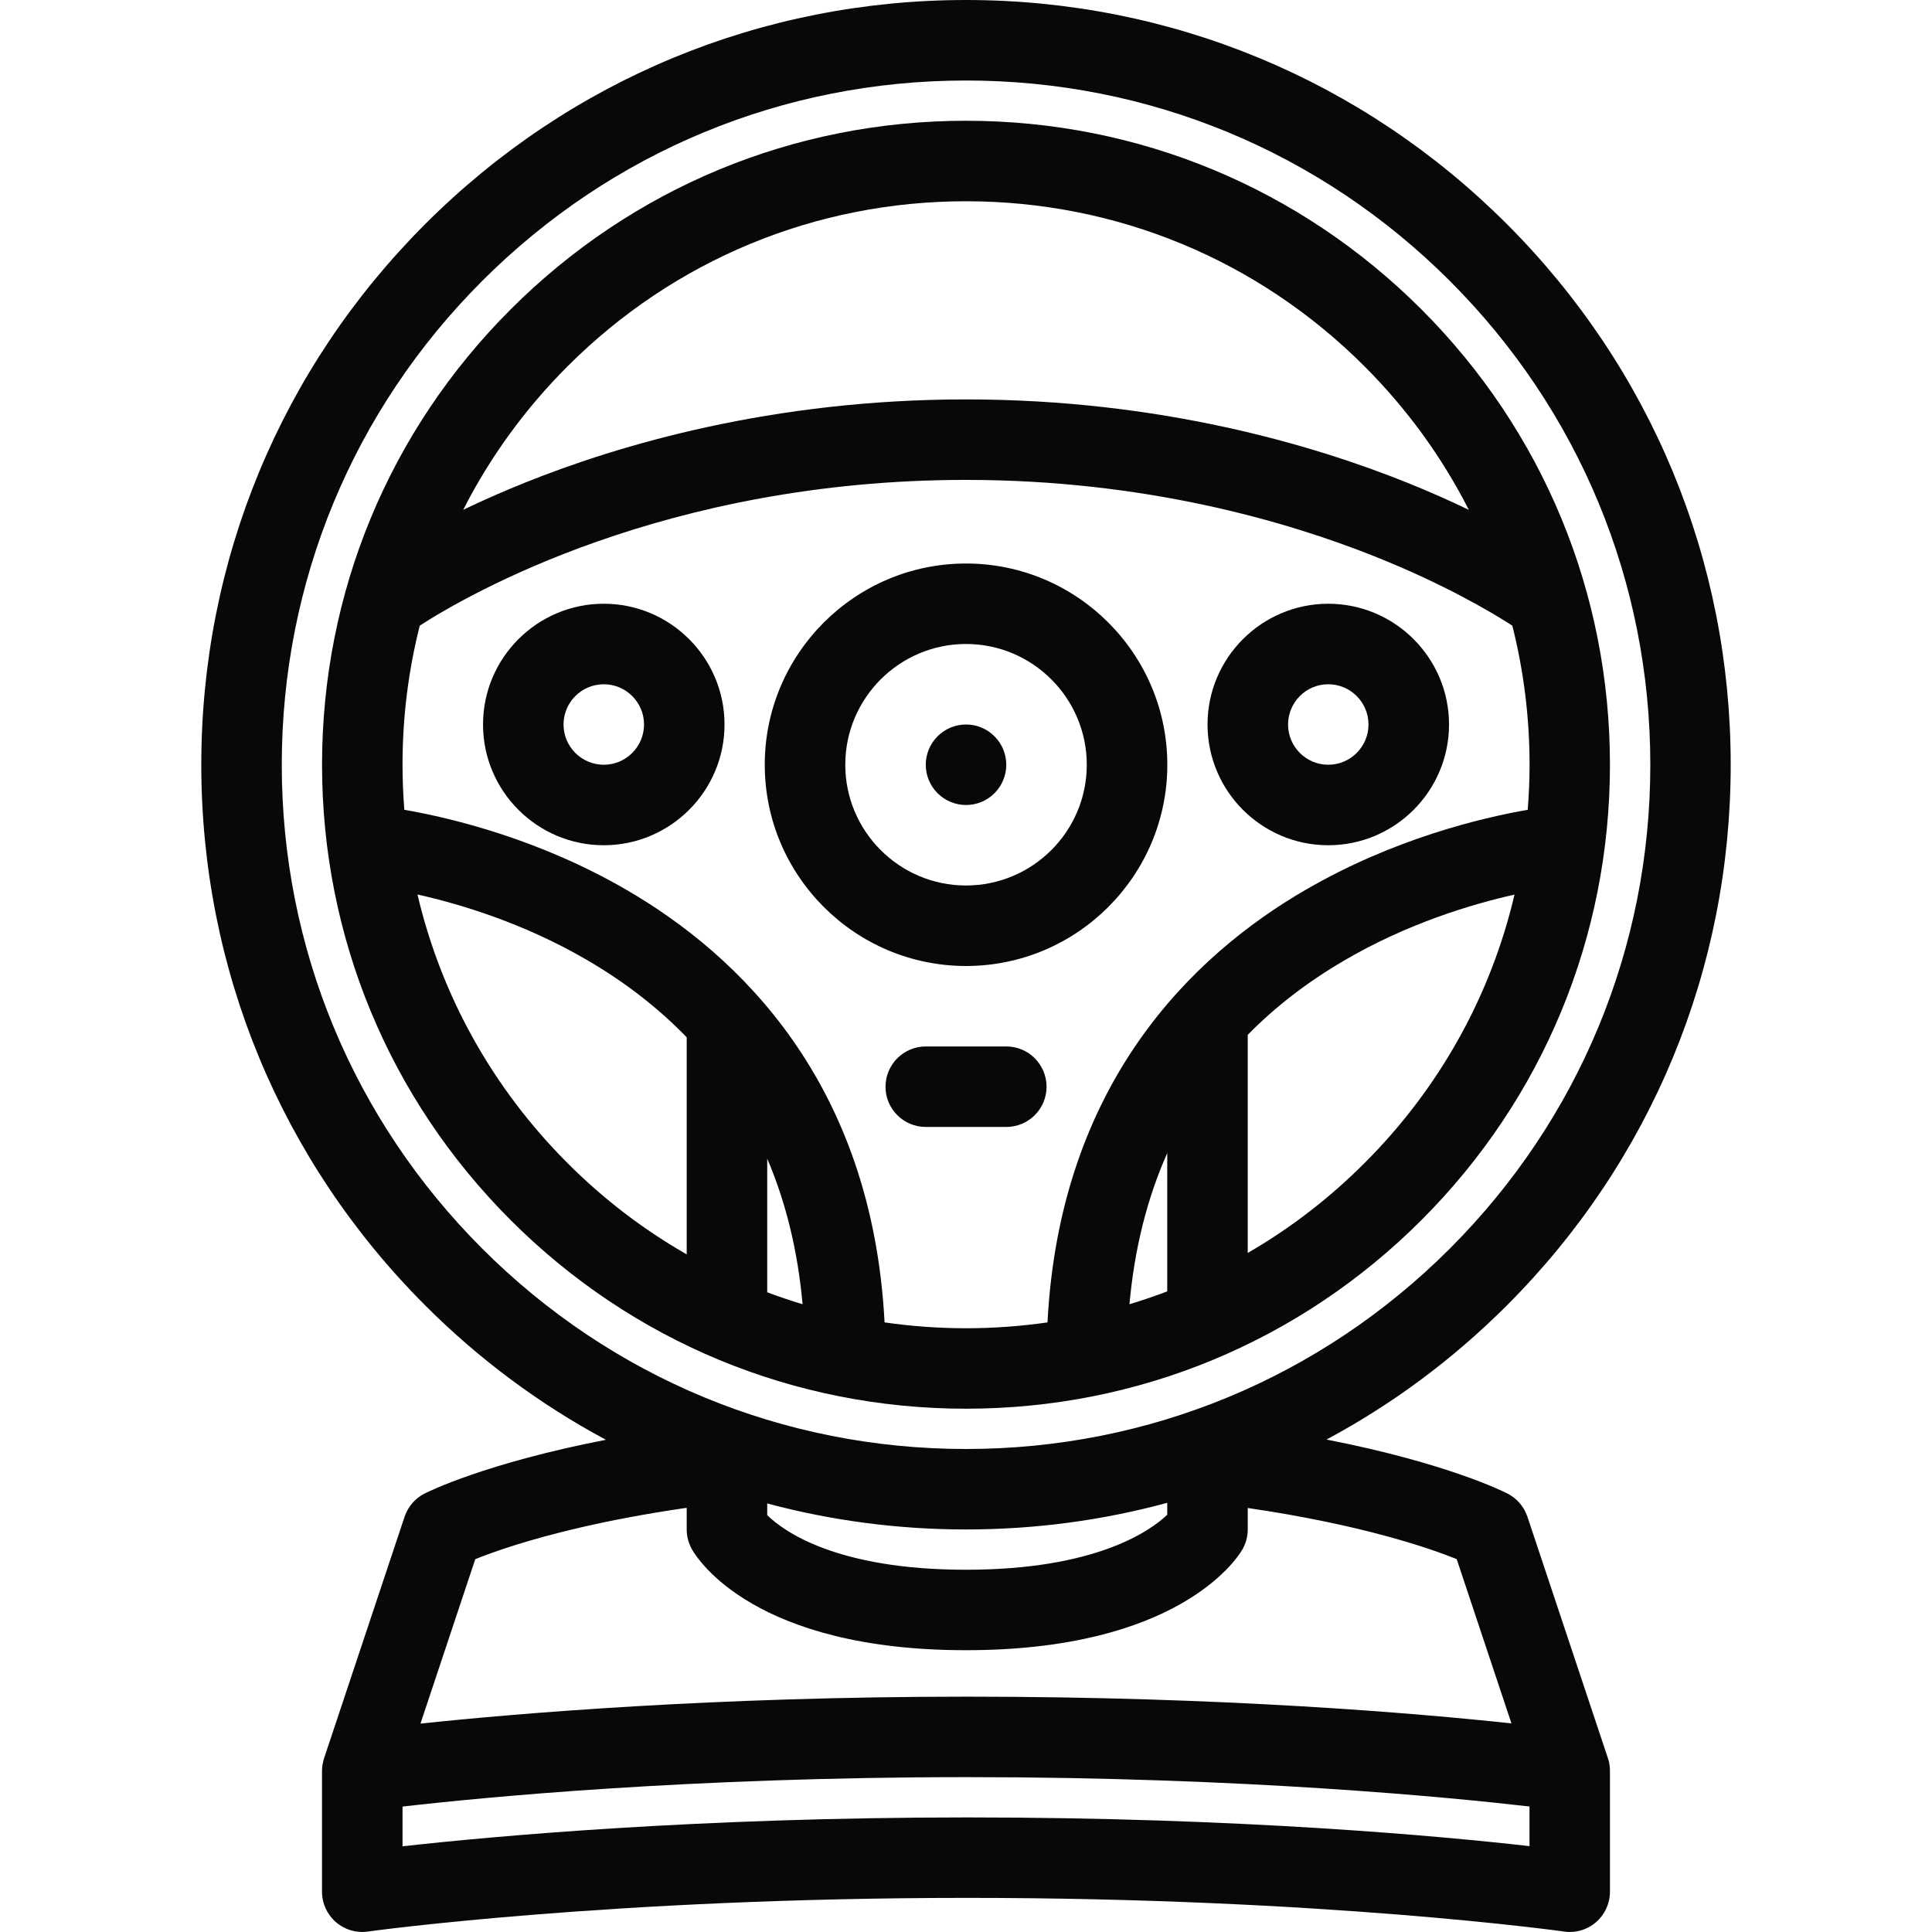 <?xml version="1.0" encoding="utf-8"?>
<!-- Generator: Adobe Illustrator 16.0.0, SVG Export Plug-In . SVG Version: 6.00 Build 0)  -->
<!DOCTYPE svg PUBLIC "-//W3C//DTD SVG 1.1//EN" "http://www.w3.org/Graphics/SVG/1.1/DTD/svg11.dtd">
<svg version="1.1" id="Layer_1" xmlns="http://www.w3.org/2000/svg" xmlns:xlink="http://www.w3.org/1999/xlink" x="0px" y="0px"
	 width="512px" height="512px" viewBox="0 0 512 512" enable-background="new 0 0 512 512" xml:space="preserve">
<g id="game_steering_wheel">
	<path fill="#080808" d="M263.547,195.125c-4.168-4.167-10.917-4.167-15.079,0c-4.172,4.162-4.172,10.922,0,15.083
		c4.162,4.167,10.911,4.167,15.079,0C267.713,206.047,267.713,199.287,263.547,195.125z"/>
	<path fill="#080808" d="M309.352,202.664c0-29.406-23.941-53.328-53.344-53.328c-29.407,0-53.338,23.922-53.338,53.328
		c0,29.412,23.932,53.334,53.338,53.334C285.41,255.998,309.352,232.076,309.352,202.664z M224.007,202.664
		c0-17.642,14.353-32,32-32c17.637,0,32,14.358,32,32c0,17.647-14.363,32-32,32C238.36,234.664,224.007,220.312,224.007,202.664z"/>
	<path fill="#080808" d="M160.007,159.997c-17.647,0-32,14.363-32,32.001c0,17.646,14.353,32,32,32c17.642,0,32-14.354,32-32
		C192.007,174.36,177.649,159.997,160.007,159.997z M160.007,202.664c-5.883,0-10.662-4.784-10.662-10.666
		c0-5.883,4.779-10.662,10.662-10.662c5.882,0,10.667,4.779,10.667,10.662C170.674,197.88,165.889,202.664,160.007,202.664z"/>
	<path fill="#080808" d="M352.008,223.998c17.637,0,32-14.354,32-32c0-17.638-14.363-32.001-32-32.001
		c-17.656,0-32,14.363-32,32.001C320.008,209.645,334.352,223.998,352.008,223.998z M352.008,181.336
		c5.873,0,10.656,4.779,10.656,10.662c0,5.882-4.783,10.666-10.656,10.666c-5.883,0-10.658-4.784-10.658-10.666
		C341.35,186.115,346.125,181.336,352.008,181.336z"/>
	<path fill="#080808" d="M266.674,277.32h-21.333c-5.887,0-10.671,4.785-10.671,10.678s4.784,10.656,10.671,10.656h21.333
		c5.893,0,10.676-4.764,10.676-10.656S272.566,277.32,266.674,277.32z"/>
	<path fill="#080808" d="M426.625,468.537c0-0.078,0-0.137-0.01-0.215c-0.02-0.188-0.049-0.373-0.078-0.559
		c0-0.08-0.02-0.178-0.029-0.256c-0.039-0.186-0.068-0.354-0.098-0.529c-0.029-0.078-0.049-0.156-0.059-0.256
		c-0.07-0.186-0.119-0.381-0.178-0.568c-0.01-0.068-0.029-0.117-0.049-0.176c0,0,0-0.02-0.01-0.029l-21.334-64
		c-0.871-2.627-2.744-4.814-5.195-6.098c-1.039-0.529-16.068-8.119-48.049-14.354c17.373-9.305,33.451-21.207,47.785-35.529
		c38.273-38.285,59.332-89.172,59.332-143.305c0-54.132-21.059-105.024-59.332-143.304C361.037,21.08,310.125,0.002,256.007,0.002
		c-54.132,0-105.029,21.078-143.304,59.358c-38.28,38.279-59.358,89.172-59.358,143.304c0,54.133,21.078,105.02,59.358,143.305
		c14.343,14.342,30.471,26.273,47.868,35.588c-31.907,6.205-47.044,13.734-48.093,14.266c-2.485,1.283-4.377,3.469-5.26,6.127
		l-21.333,64c0,0,0,0.01-0.01,0.01c-0.015,0.049-0.024,0.098-0.039,0.146c-0.059,0.207-0.123,0.402-0.172,0.607
		c-0.02,0.09-0.039,0.168-0.059,0.266c-0.039,0.176-0.073,0.344-0.103,0.52c-0.015,0.078-0.034,0.166-0.049,0.266
		c-0.025,0.186-0.044,0.352-0.064,0.549c-0.005,0.068-0.015,0.146-0.02,0.225c-0.02,0.256-0.034,0.52-0.034,0.775v0.01v32
		c0,3.098,1.338,6.029,3.671,8.049c2.329,2.029,5.421,2.951,8.485,2.51c0.632-0.088,64.486-8.922,158.834-8.922
		c94.338,0,157.555,8.834,158.182,8.922c0.5,0.078,1,0.117,1.5,0.117c2.539,0,5.029-0.922,6.98-2.617
		c2.324-2.029,3.666-4.961,3.666-8.059v-32l0,0C426.654,469.057,426.654,468.793,426.625,468.537z M203.321,398.43
		c16.966,4.539,34.647,6.893,52.687,6.893c18.264,0,36.157-2.402,53.323-7.061v3.158c-4.479,4.273-18.891,14.578-53.333,14.578
		c-34.412,0-48.397-10.266-52.677-14.471V398.43z M74.673,202.664c0-48.432,18.868-93.971,53.118-128.216
		c34.245-34.25,79.779-53.113,128.216-53.113c48.432,0,93.961,18.863,128.215,53.113c34.246,34.245,53.129,79.784,53.129,128.216
		c0,48.437-18.883,93.971-53.129,128.227c-34.254,34.244-79.783,53.107-128.215,53.107c-48.437,0-93.971-18.863-128.216-53.107
		C93.542,296.635,74.673,251.101,74.673,202.664z M125.953,413.193c4.74-1.902,13.976-5.186,28.04-8.432
		c7.392-1.705,16.721-3.549,27.99-5.176v5.736c0,1.91,0.51,3.686,1.382,5.254l0,0c1.549,2.736,16.721,26.746,72.633,26.746
		c55.754,0,71.54-23.824,73.167-26.551l0,0c0.932-1.588,1.5-3.449,1.5-5.449v-5.688c30.227,4.422,48.146,10.637,55.373,13.549
		l14.51,43.539c-25.029-2.695-76.266-7.088-144.221-7.088c-67.333,0-119.52,4.451-144.898,7.139L125.953,413.193z M256.326,481.635
		c-71.873,0-126.491,5.059-149.653,7.658v-10.529c20.897-2.412,75.976-7.805,149.653-7.805c73.584,0,128.24,5.383,149.006,7.783
		v10.502C382.469,486.645,328.959,481.635,256.326,481.635z"/>
	<path fill="#080808" d="M376.693,323.342c32.217-32.236,49.961-75.094,49.961-120.678c0-45.588-17.744-88.446-49.961-120.677
		c-32.254-32.235-75.098-49.985-120.686-49.985s-88.446,17.75-120.677,49.985c-32.235,32.23-49.985,75.089-49.985,120.677
		c0,45.584,17.75,88.441,49.985,120.678c32.23,32.234,75.088,49.98,120.677,49.98S344.439,355.576,376.693,323.342z
		 M234.419,350.449c-3.309-63.578-38.584-97.349-68.412-114.638c-23.358-13.554-46.559-19.068-58.858-21.206
		c-0.313-3.951-0.476-7.937-0.476-11.941c0-12.603,1.554-24.961,4.569-36.867c12.588-8.133,65.118-38.618,144.765-38.618
		c47.5,0,85.088,11.015,108.264,20.26c18.609,7.422,31.158,14.912,36.51,18.363c3,11.906,4.57,24.27,4.57,36.862
		c0,4.005-0.178,7.99-0.49,11.941c-12.295,2.138-35.5,7.652-58.854,21.206c-29.834,17.289-65.098,51.06-68.412,114.638
		c-7.088,1.02-14.299,1.549-21.588,1.549C248.718,351.998,241.507,351.469,234.419,350.449z M212.689,345.635
		c-3.157-0.951-6.285-2.01-9.368-3.166v-35.422C208.301,318.703,211.429,331.576,212.689,345.635z M309.33,305.586v36.646
		c-3.293,1.246-6.637,2.393-10.01,3.402C300.635,330.979,303.979,317.625,309.33,305.586z M361.596,308.242
		c-9.373,9.383-19.766,17.344-30.932,23.805v-57.805c7.246-7.383,15.717-13.932,25.422-19.617
		c16.766-9.848,33.766-14.961,45.275-17.549C395.096,263.816,381.508,288.361,361.596,308.242z M150.414,97.071
		c28.201-28.201,65.701-43.736,105.593-43.736c39.893,0,77.393,15.535,105.588,43.736c11.334,11.328,20.607,24.161,27.656,38.039
		c-4.812-2.313-10.244-4.745-16.244-7.157c-25.068-10.088-65.707-22.107-117-22.107c-51.299,0-91.937,12.02-116.99,22.107
		c-6.015,2.412-11.446,4.844-16.265,7.157C129.806,121.232,139.085,108.399,150.414,97.071z M110.639,237.052
		c11.338,2.534,28.01,7.549,44.667,17.211c10.25,5.937,19.132,12.833,26.677,20.638v57.52
		c-11.407-6.529-22.024-14.609-31.569-24.178C130.502,288.34,116.914,263.801,110.639,237.052z"/>
</g>
</svg>
